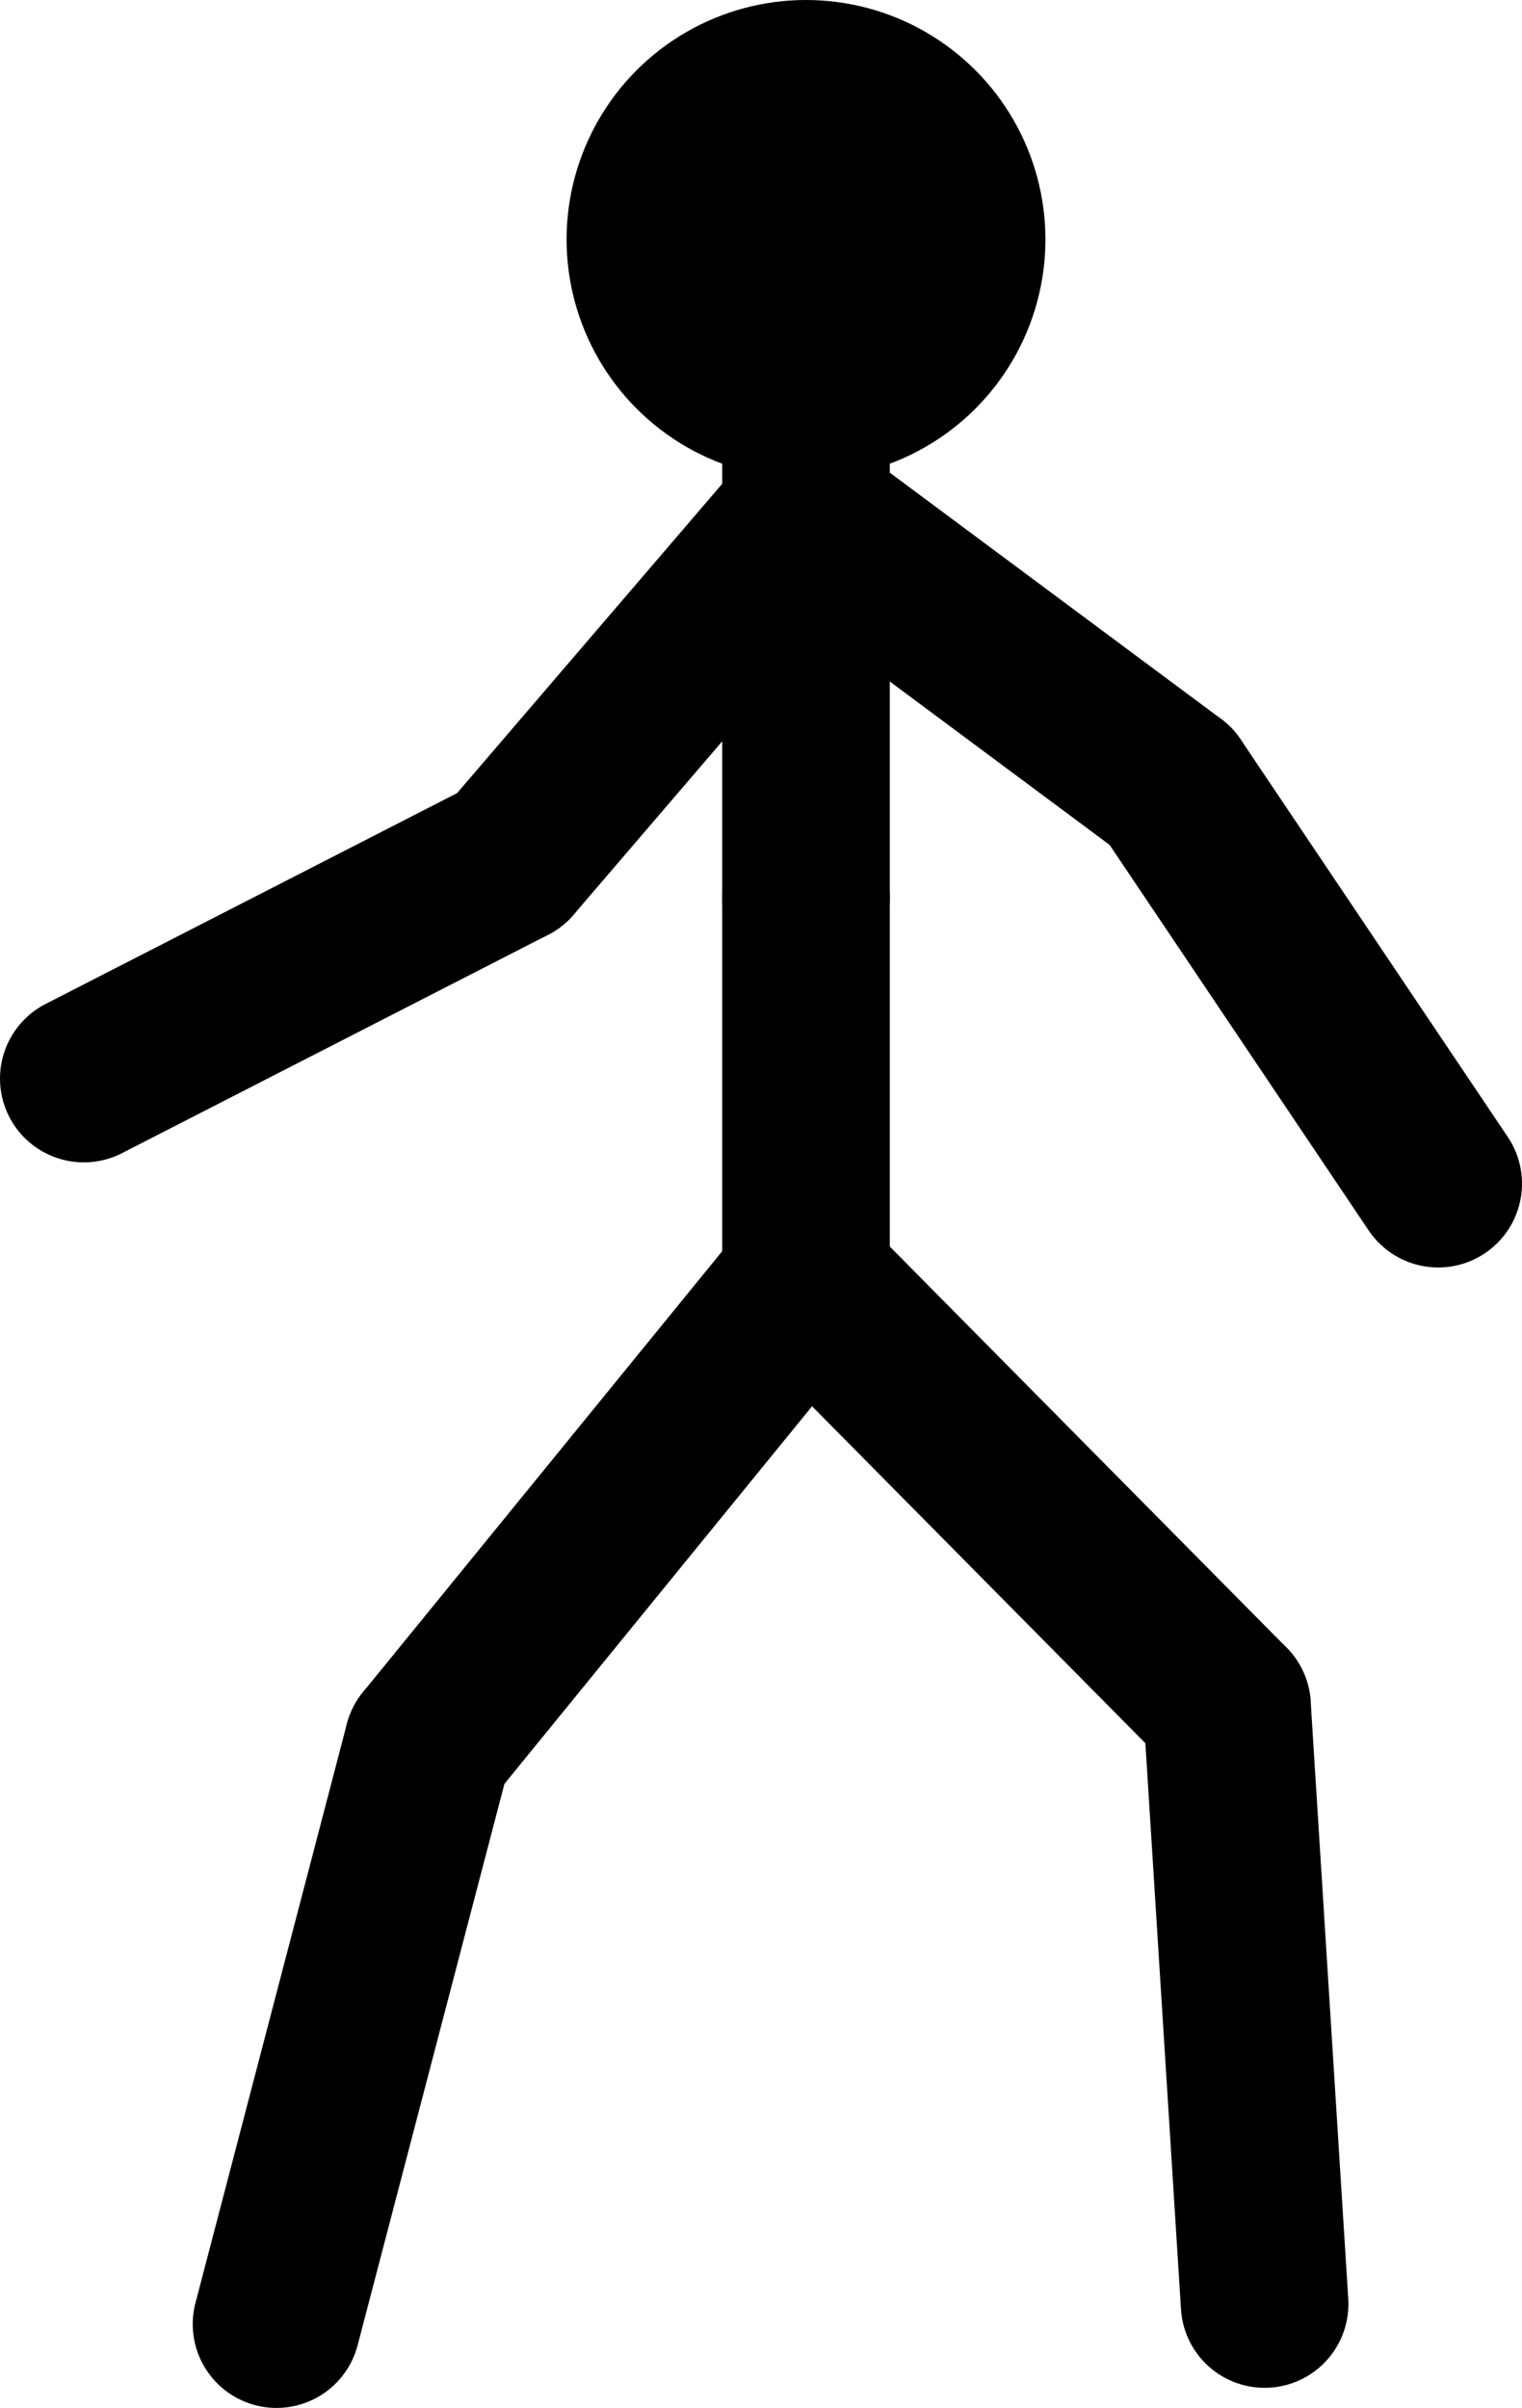 <?xml version="1.0" encoding="UTF-8"?>
<svg id="Layer_1" data-name="Layer 1" xmlns="http://www.w3.org/2000/svg" viewBox="0 0 127.14 201.13">
  <defs>
    <style>
      .cls-1 {
        fill: none;
        stroke: #000;
        stroke-linecap: round;
        stroke-linejoin: round;
        stroke-width: 14px;
      }
    </style>
  </defs>
  <g id="fig0">
    <line class="cls-1" x1="67.33" y1="107" x2="67.33" y2="75"/>
    <line class="cls-1" x1="67.33" y1="75" x2="67.33" y2="43"/>
    <line class="cls-1" x1="67.33" y1="43" x2="67.33" y2="10"/>
    <circle cx="67.33" cy="20" r="20"/>
    <line class="cls-1" x1="67.33" y1="43" x2="42.6" y2="71.85"/>
    <line class="cls-1" x1="67.33" y1="43" x2="97.83" y2="65.67"/>
    <line class="cls-1" x1="42.6" y1="71.85" x2="7" y2="90.09"/>
    <line class="cls-1" x1="97.83" y1="65.67" x2="120.14" y2="98.87"/>
    <line class="cls-1" x1="67.33" y1="107" x2="35.75" y2="145.76"/>
    <line class="cls-1" x1="67.33" y1="107" x2="102.5" y2="142.55"/>
    <line class="cls-1" x1="35.75" y1="145.76" x2="23.1" y2="194.13"/>
    <line class="cls-1" x1="102.5" y1="142.55" x2="105.64" y2="192.45"/>
  </g>
</svg>